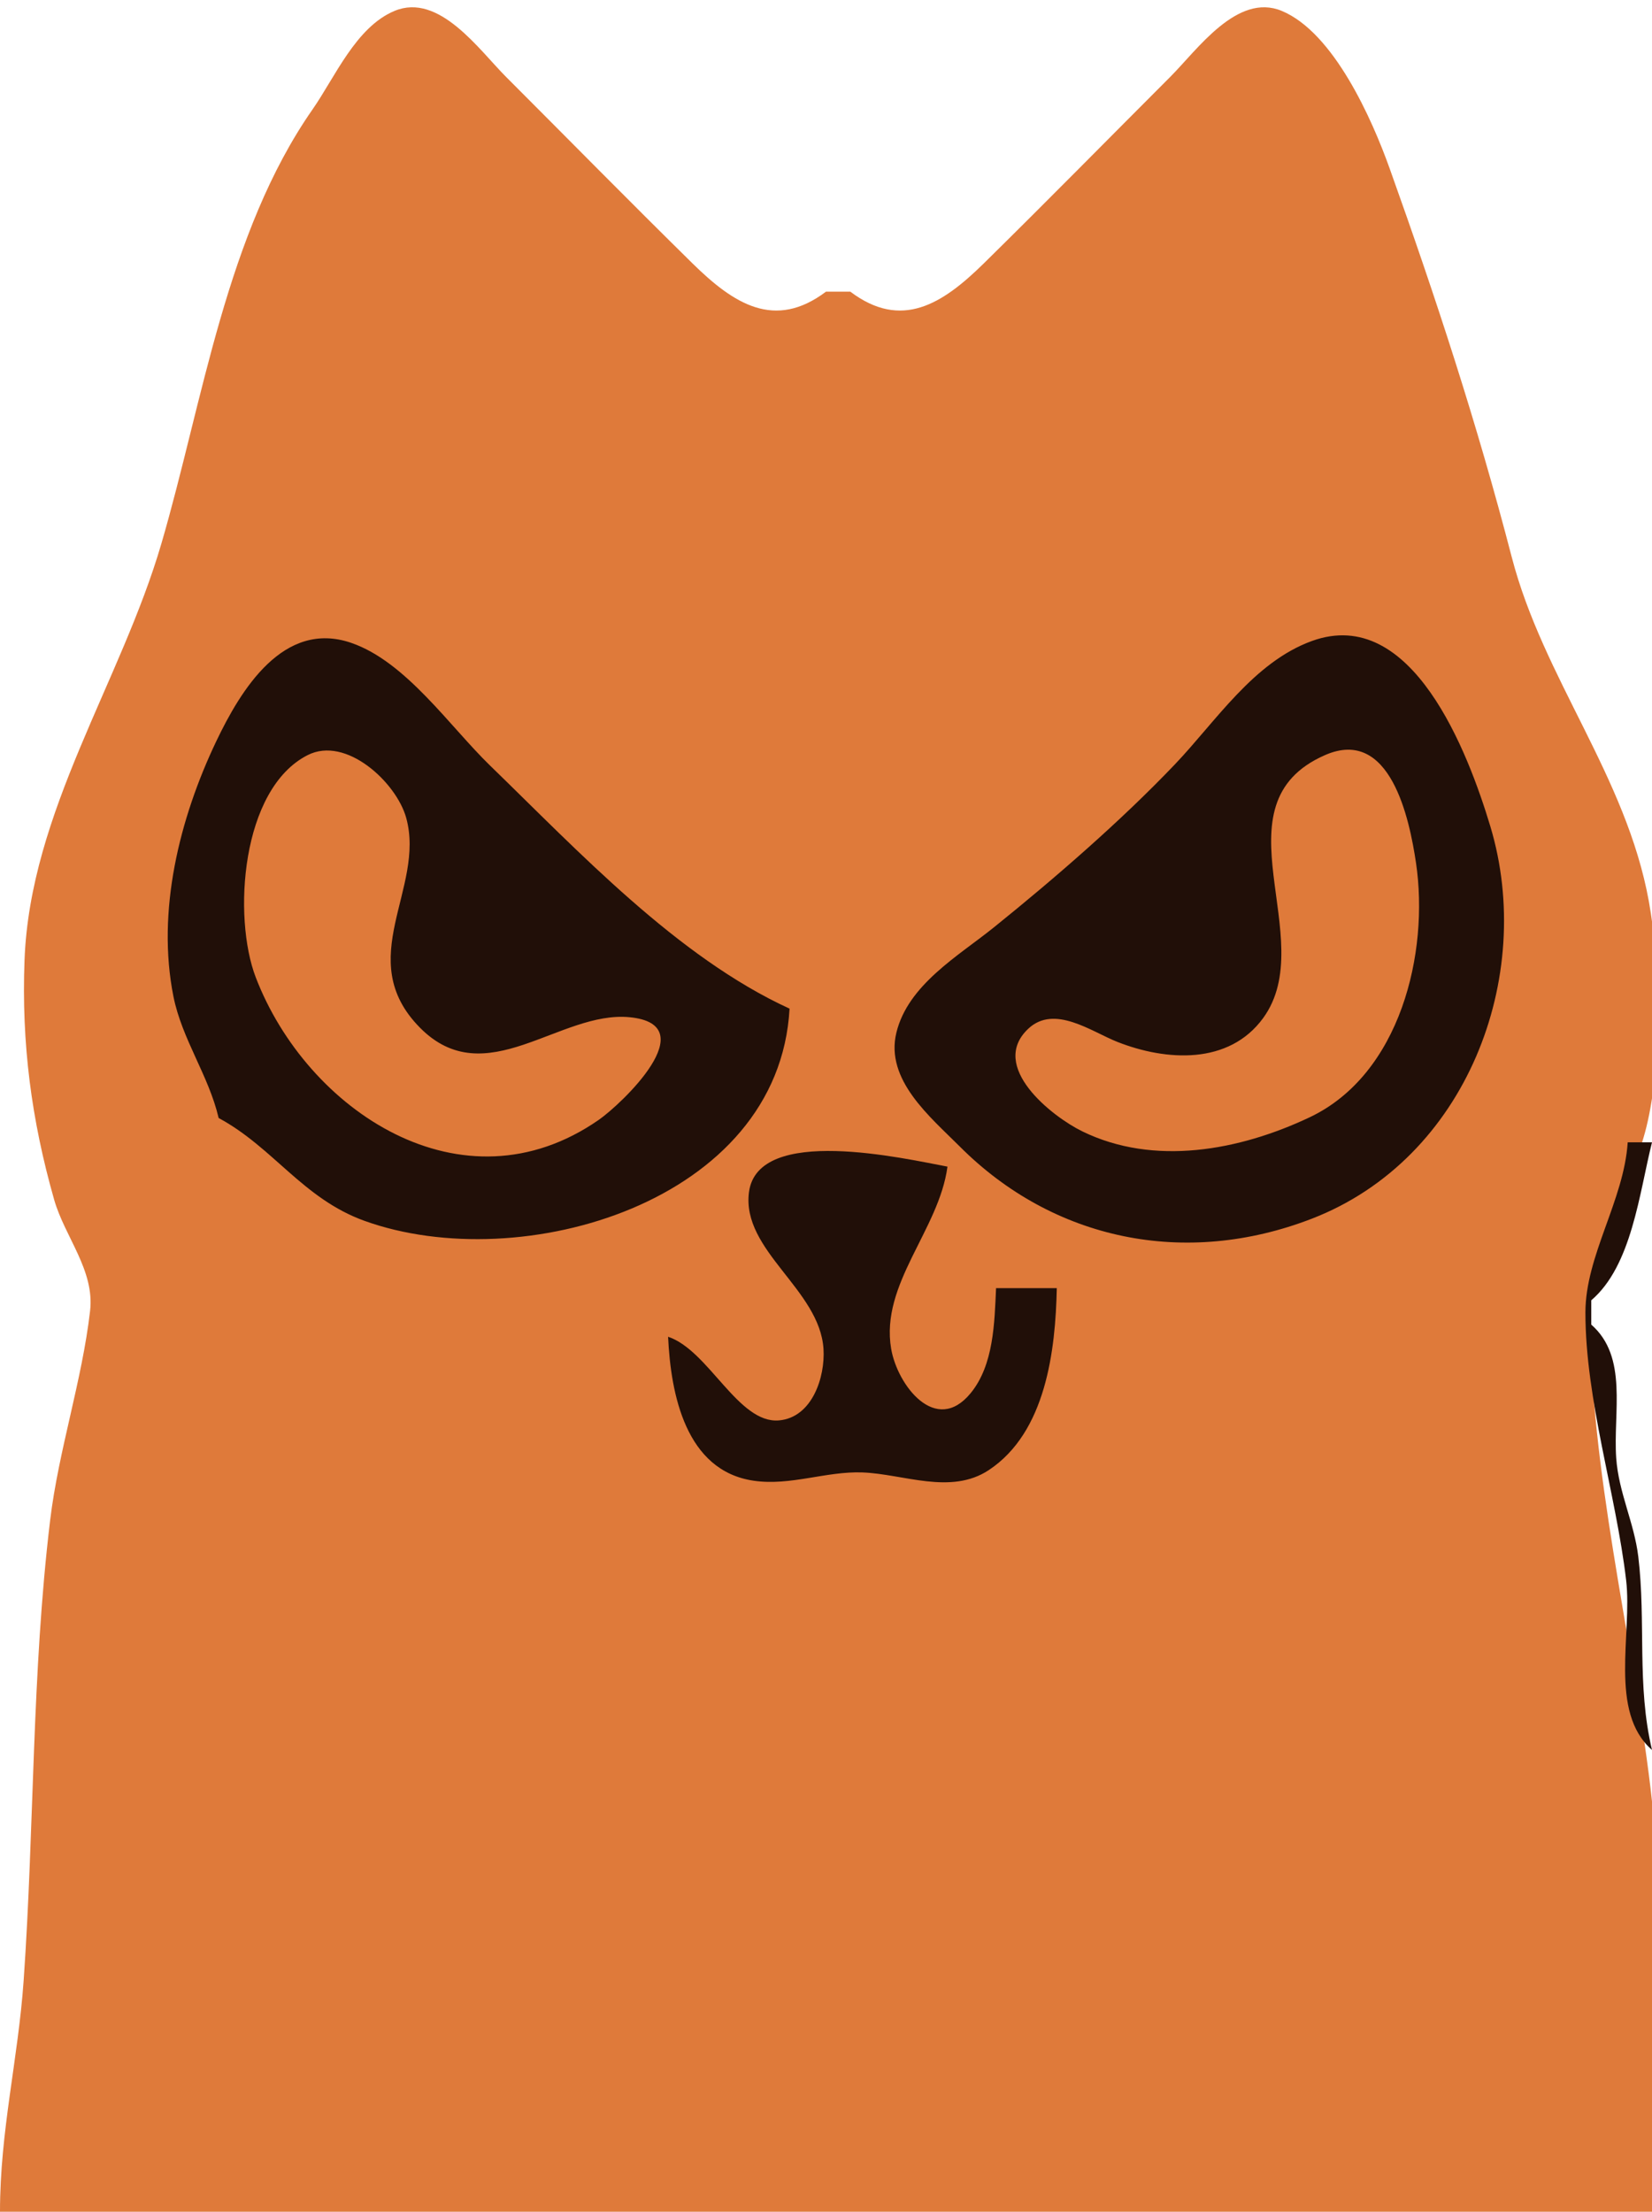 <?xml version="1.0" standalone="yes"?>
<svg xmlns="http://www.w3.org/2000/svg" width="136" height="182">
<path style="fill:#df7a3a; stroke:none;" d="M0 182L136 182C136 170.595 137.235 158.409 135.871 147.09C134.334 134.331 130.879 120.92 130.91 108C130.923 102.894 134.346 97.622 135.545 92.715C136.834 87.437 136.71 79.511 135.741 74.17C133.869 63.853 127.047 55.828 124.451 45.834C121.591 34.827 118.232 24.566 114.405 13.87C112.958 9.823 109.809 2.684 105.522 0.898C101.853 -0.63 98.564 4.103 96.333 6.333C91.223 11.444 86.153 16.599 80.999 21.666C77.591 25.017 74.224 27.183 70 24L68 24C63.776 27.183 60.409 25.017 57.001 21.666C51.847 16.599 46.777 11.444 41.667 6.333C39.436 4.103 36.147 -0.63 32.478 0.898C29.301 2.222 27.584 6.344 25.732 9C18.615 19.203 16.712 33.002 13.291 44.715C9.961 56.118 2.474 66.793 2.019 79.015C1.763 85.859 2.584 92.144 4.455 98.711C5.334 101.793 7.801 104.517 7.416 107.87C6.754 113.626 4.821 119.35 4.129 125.09C2.608 137.71 2.835 150.283 1.946 162.985C1.495 169.433 0 175.347 0 182z"/>
<path style="fill:#210f08; stroke:none;" d="M18 92C22.49 94.414 24.939 98.635 30.004 100.461C42.904 105.109 64.126 98.925 65 83C55.756 78.766 47.595 70.026 40.348 63.001C37.016 59.771 33.416 54.442 28.907 52.898C23.343 50.993 19.831 56.743 17.796 61.015C14.778 67.345 12.873 74.976 14.278 82C14.982 85.522 17.177 88.488 18 92M108 52.747C103.193 54.494 100.095 59.364 96.715 62.907C92.27 67.565 86.852 72.259 81.829 76.305C78.895 78.669 74.749 81.029 73.792 84.985C72.854 88.863 76.591 91.918 79 94.333C86.715 102.066 97.577 104.313 107.996 100.285C120.728 95.364 126.425 80.398 122.691 68C120.872 61.961 116.257 49.746 108 52.747z"/>
<path style="fill:#df7a3a; stroke:none;" d="M25.329 62.136C19.832 64.923 19.151 75.469 21.054 80.424C25.265 91.394 38.062 99.941 49.281 92.16C51.157 90.859 58.058 84.328 51.851 83.708C46.085 83.131 39.982 90.04 34.572 84.566C29 78.927 35.061 73.116 33.436 67.286C32.626 64.382 28.492 60.532 25.329 62.136M109.079 62.137C99.807 66.199 108.742 77.243 103.991 83.772C101.17 87.647 96.01 87.316 92 85.742C89.866 84.904 86.802 82.623 84.647 84.657C81.359 87.762 86.608 91.879 89.093 93.095C95.011 95.989 102.044 94.674 107.816 91.941C115.276 88.41 117.672 78.416 116.571 71C116.04 67.42 114.469 59.775 109.079 62.137z"/>
<path style="fill:#210f08; stroke:none;" d="M134 94C133.689 98.789 130.521 103.312 130.519 108C130.515 115.206 133.032 122.889 133.871 130.039C134.387 134.43 132.419 140.871 136 144C134.73 138.666 135.518 133.46 134.871 128.09C134.535 125.302 133.252 122.817 133.054 119.985C132.79 116.209 134.05 111.666 131 109L131 107C134.339 104.158 134.954 98.164 136 94L134 94M55 110C55.219 114.702 56.436 121.036 62.054 121.848C65.09 122.287 67.987 121.056 71 121.165C74.369 121.287 78.266 123.046 81.401 120.972C86.118 117.852 86.894 111.095 87 106L82 106C81.87 108.835 81.815 112.313 79.911 114.638C77.046 118.137 73.874 113.991 73.363 110.985C72.456 105.648 77.306 101.212 78 96C74.495 95.349 62.377 92.53 61.658 98.109C61.038 102.917 67.48 106.1 67.794 110.999C67.942 113.311 66.866 116.643 64.13 116.883C60.775 117.177 58.342 111.108 55 110z"/>
</svg>
